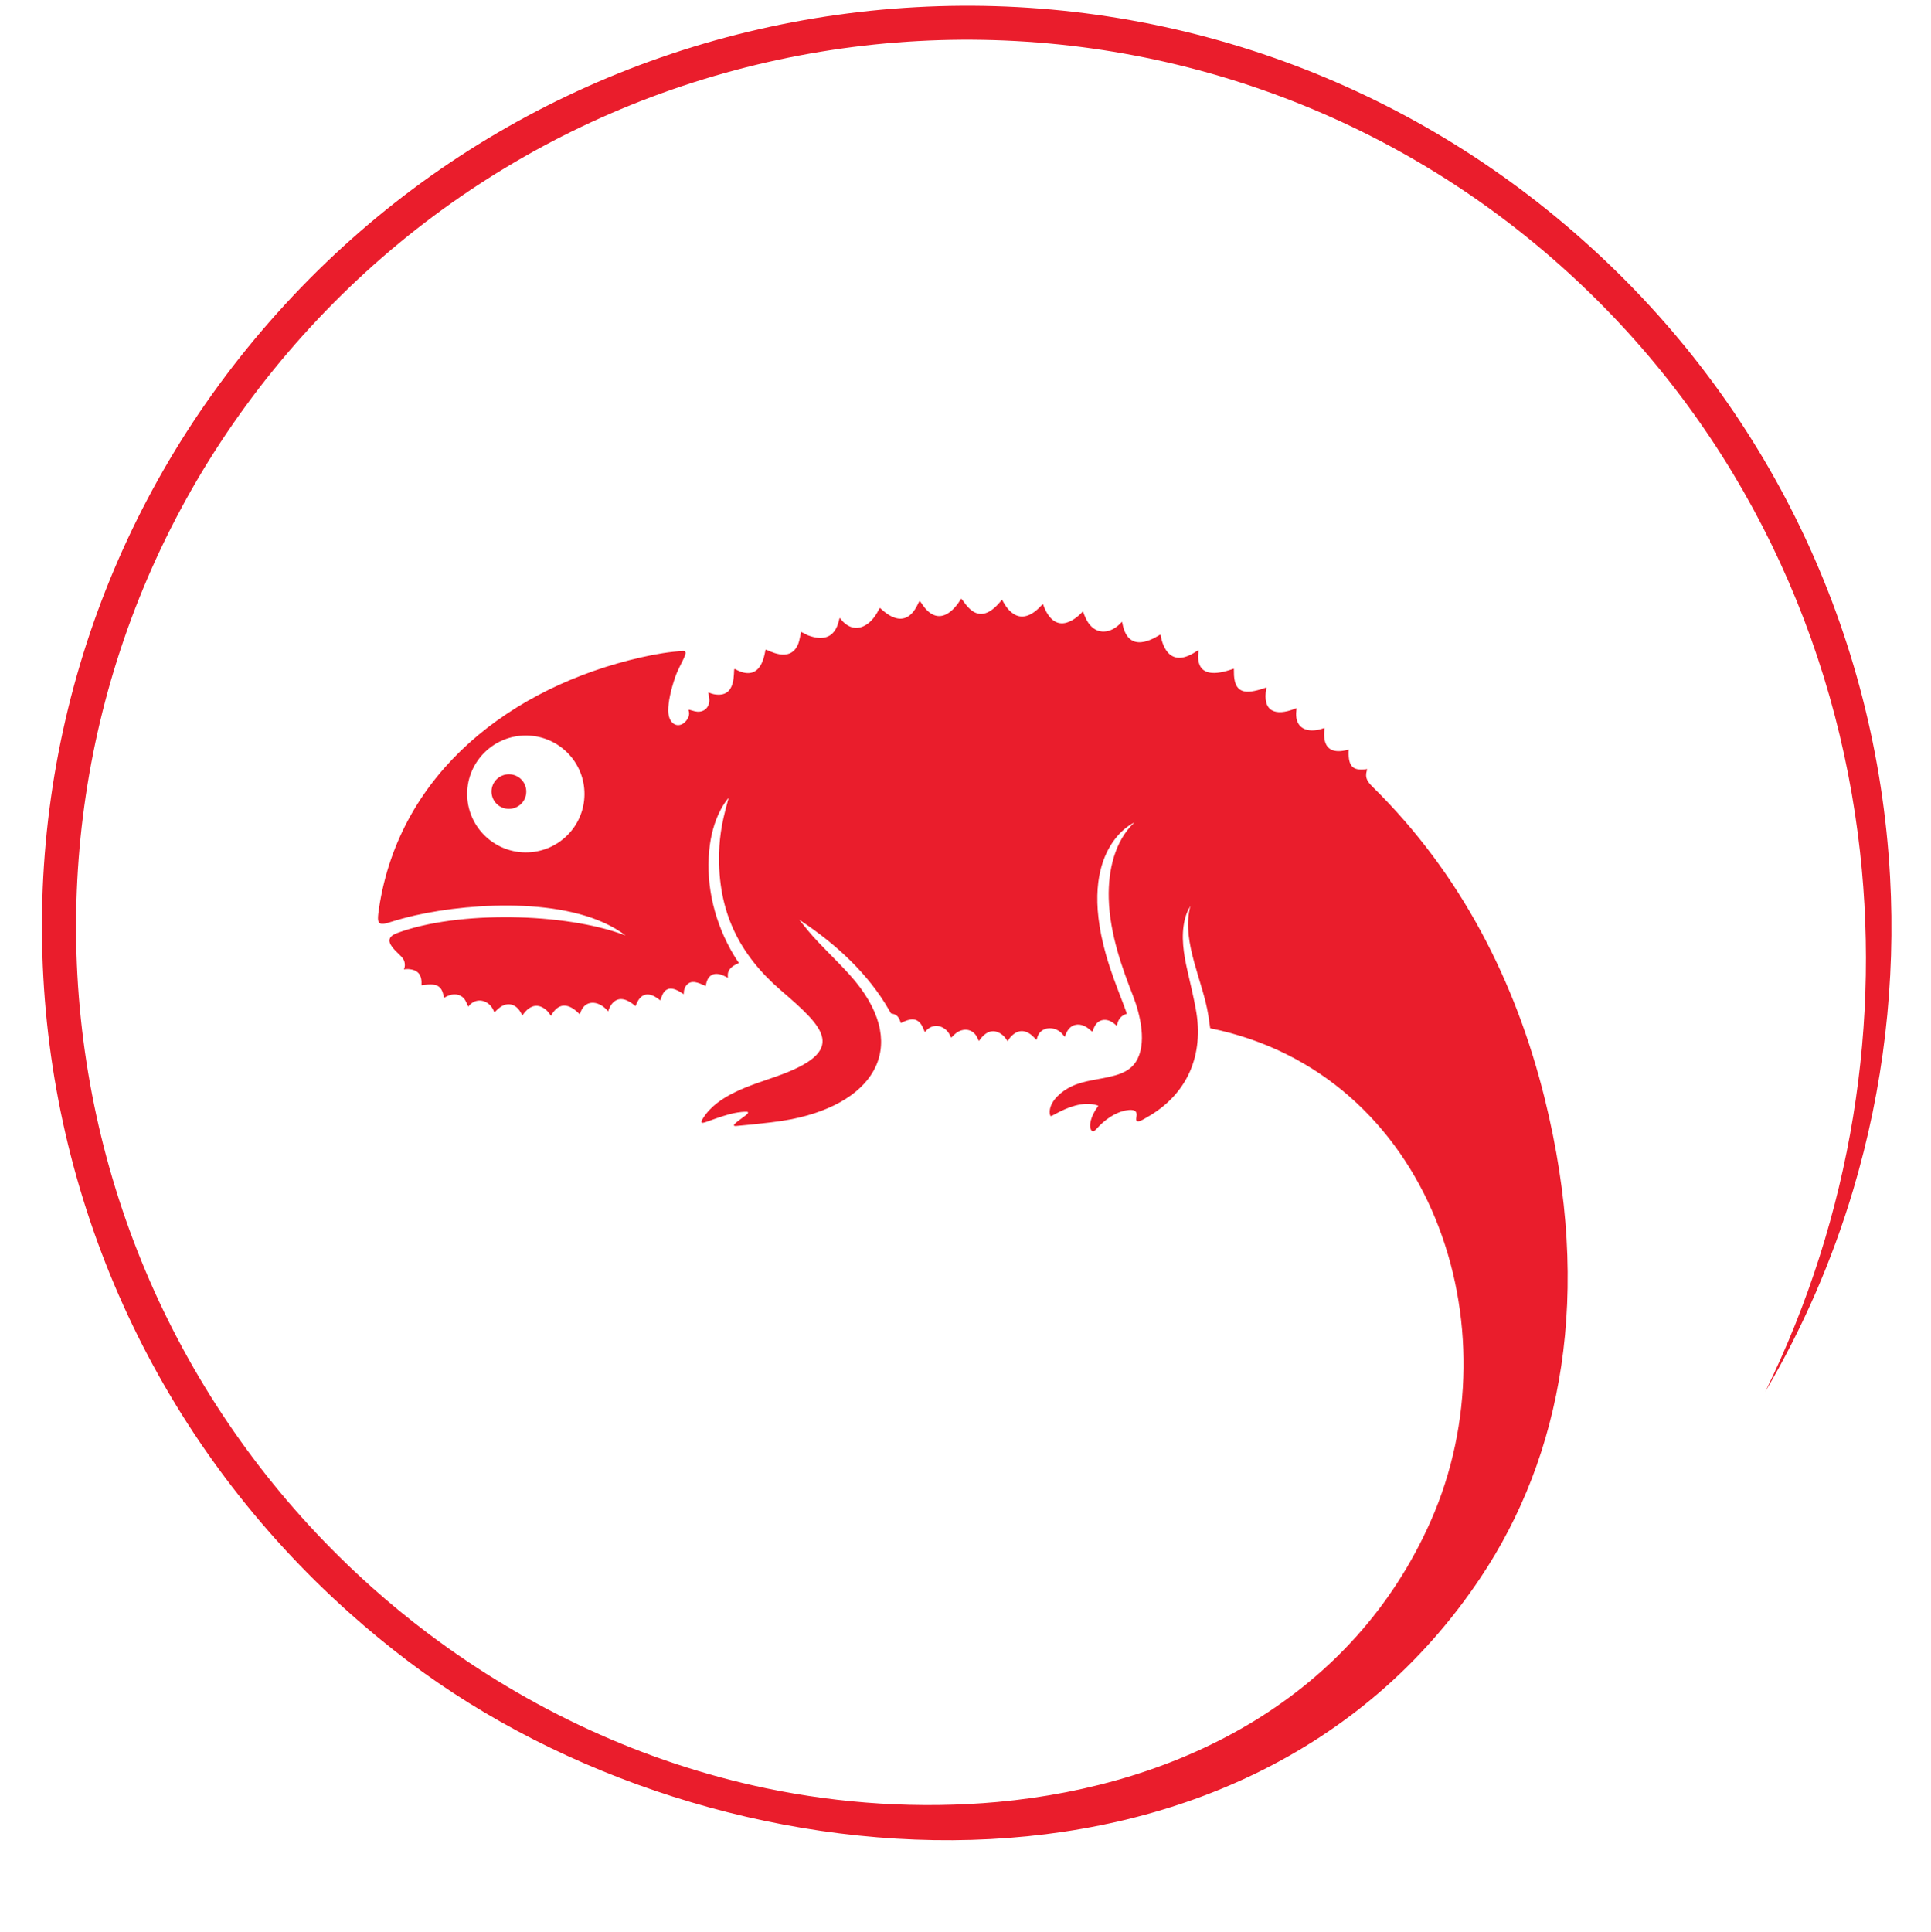 <?xml version="1.0" encoding="UTF-8"?>
<svg xmlns="http://www.w3.org/2000/svg" xmlns:xlink="http://www.w3.org/1999/xlink" width="224.88pt" height="225pt" viewBox="0 0 224.88 225" version="1.2">
<defs>
<clipPath id="clip1">
  <path d="M 4.215 0.059 L 220.852 0.059 L 220.852 215 L 4.215 215 Z M 4.215 0.059 "/>
</clipPath>
</defs>
<g id="surface1">
<g clip-path="url(#clip1)" clip-rule="nonzero">
<path style=" stroke:none;fill-rule:evenodd;fill:rgb(91.759%,11.369%,17.249%);fill-opacity:1;" d="M 61.297 85.645 C 65.07 85.676 68.098 88.75 68.066 92.508 C 68.039 96.266 64.953 99.289 61.18 99.258 C 57.41 99.223 54.375 96.148 54.406 92.391 C 54.441 88.633 57.527 85.617 61.297 85.645 Z M 59.281 90.16 C 60.402 90.168 61.297 91.074 61.289 92.191 C 61.281 93.309 60.363 94.199 59.25 94.191 C 58.129 94.184 57.234 93.273 57.242 92.156 C 57.25 91.043 58.164 90.152 59.281 90.16 Z M 43.375 184.891 C 32.91 175.559 24.801 164.578 19.07 152.699 C 13.125 140.363 9.762 127.055 9.016 113.609 C 7.562 87.211 16.211 60.258 35.32 39.008 C 44.695 28.586 55.711 20.504 67.637 14.797 C 80.027 8.875 93.383 5.523 106.891 4.781 C 120.391 4.043 134.039 5.914 147.004 10.457 C 159.48 14.82 171.324 21.652 181.789 30.984 C 201.52 48.594 213.129 72.215 216.363 97.125 C 219.191 118.844 215.645 141.543 205.574 162.07 C 209.98 154.582 213.387 146.699 215.805 138.594 C 219.359 126.691 220.789 114.312 220.109 102.055 C 219.34 88.086 215.844 74.266 209.672 61.457 C 203.727 49.129 195.305 37.734 184.43 28.043 C 173.566 18.348 161.27 11.25 148.316 6.715 C 134.867 2.008 120.691 0.059 106.672 0.836 C 92.645 1.602 78.77 5.082 65.914 11.23 C 53.535 17.145 42.094 25.543 32.367 36.367 C 22.633 47.188 15.508 59.434 10.957 72.34 C 6.23 85.742 4.273 99.855 5.051 113.828 C 5.82 127.797 9.316 141.609 15.488 154.414 C 21.43 166.746 29.859 178.141 40.723 187.84 C 42.949 189.832 45.242 191.707 47.582 193.48 C 83.52 220.637 144.855 224.938 172.395 183.742 C 181.906 169.527 185.527 150.668 179.891 127.914 C 176.535 114.344 170.16 101.773 159.906 91.676 C 159.305 91.082 158.914 90.609 159.172 89.75 C 159.207 89.641 159.238 89.566 159.23 89.559 C 159.223 89.551 159.18 89.559 159.121 89.566 C 157.523 89.793 157.016 89.199 157.062 87.527 C 157.07 87.395 157.082 87.301 157.07 87.293 C 157.062 87.285 157.023 87.301 156.965 87.309 C 153.477 88.234 154.32 84.836 154.238 84.77 C 154.23 84.762 153.812 84.934 153.375 85.004 C 151.777 85.262 150.758 84.469 150.969 82.734 C 150.984 82.57 151 82.461 151 82.461 C 150.992 82.461 150.906 82.496 150.781 82.535 C 148.574 83.41 146.945 82.902 147.48 80.109 C 147.488 80.086 147.488 80.062 147.488 80.062 C 147.48 80.055 147.363 80.086 147.23 80.137 C 145.07 80.859 143.656 80.844 143.699 78.164 C 143.699 77.988 143.699 77.863 143.691 77.863 C 143.684 77.855 143.516 77.922 143.281 77.996 C 138.605 79.527 139.66 75.746 139.582 75.715 C 139.559 75.695 139.016 76.039 138.992 76.055 C 135.609 78.047 135.176 73.906 135.145 73.891 C 135.059 73.848 131.672 76.48 130.785 72.922 C 130.711 72.621 130.684 72.406 130.668 72.398 C 130.668 72.398 130.609 72.445 130.551 72.512 C 129.43 73.746 127.75 74.023 126.73 72.504 C 126.32 71.883 126.137 71.195 126.117 71.195 C 126.094 71.188 123.375 74.457 121.719 70.98 C 121.551 70.629 121.484 70.355 121.469 70.355 C 121.402 70.348 121.234 70.562 120.957 70.832 C 118.191 73.465 116.75 69.832 116.691 69.832 C 116.684 69.832 116.543 70 116.398 70.172 C 113.648 73.371 112.219 69.715 111.918 69.723 C 111.918 69.723 109.977 73.332 107.793 70.891 C 107.418 70.465 107.199 70 107.105 70.008 C 107.023 70.016 106.941 70.289 106.746 70.641 C 105.059 73.715 102.574 70.773 102.473 70.797 C 102.434 70.797 102.316 71.066 102.113 71.406 C 101.117 73.105 99.355 73.863 97.941 72.129 C 97.855 72.031 97.809 71.945 97.797 71.957 C 97.641 72.008 97.562 75.305 94.043 73.961 C 93.984 73.938 93.324 73.57 93.289 73.59 C 93.273 73.59 93.133 74.555 92.949 75.004 C 91.984 77.344 89.324 75.582 89.168 75.652 C 89.059 75.715 88.918 79.027 86.398 78.262 C 85.922 78.113 85.57 77.871 85.535 77.895 C 85.352 78.031 85.906 81.363 83.137 80.836 C 82.836 80.777 82.5 80.613 82.477 80.629 C 82.469 80.645 82.676 81.305 82.586 81.82 C 82.426 82.637 81.707 83.027 80.895 82.82 C 80.543 82.734 80.25 82.621 80.211 82.645 C 80.168 82.676 80.199 82.762 80.234 82.895 C 80.285 83.16 80.227 83.418 80.102 83.652 C 79.34 84.984 77.844 84.586 77.824 82.777 C 77.809 81.754 78.125 80.352 78.602 78.93 C 79.18 77.223 80.402 75.754 79.547 75.805 C 78.059 75.879 76.379 76.156 74.656 76.547 C 59.645 79.961 46.52 89.91 44.137 105.781 C 44.07 106.254 44.02 106.598 44.02 106.945 C 44.02 107.555 44.305 107.754 45.391 107.395 C 46.312 107.105 47.312 106.828 48.375 106.586 C 55.168 105.062 66.938 104.406 72.859 108.938 L 72.691 108.871 C 65.84 106.289 53.285 106.02 46.242 108.652 C 46.086 108.711 45.934 108.777 45.801 108.863 C 45.348 109.137 45.141 109.555 45.656 110.246 C 45.918 110.602 46.254 110.918 46.527 111.18 C 46.848 111.496 47.082 111.727 47.137 112.195 C 47.156 112.344 47.156 112.492 47.121 112.637 C 47.082 112.785 47.031 112.879 47.031 112.879 C 47.031 112.879 47.289 112.836 47.523 112.844 C 48.719 112.91 49.156 113.551 49.086 114.684 C 49.086 114.703 49.086 114.727 49.086 114.727 C 49.094 114.727 49.23 114.711 49.43 114.684 C 50.402 114.57 51.277 114.551 51.59 115.668 C 51.672 115.941 51.695 116.168 51.715 116.176 C 51.746 116.184 51.988 116.02 52.332 115.895 C 53.043 115.645 53.82 115.828 54.199 116.508 C 54.289 116.676 54.375 116.875 54.457 117.051 C 54.492 117.125 54.523 117.211 54.539 117.211 C 54.539 117.211 54.617 117.102 54.742 116.977 C 55.66 116.094 56.934 116.551 57.426 117.551 C 57.512 117.719 57.551 117.852 57.594 117.859 C 57.652 117.867 57.859 117.559 58.223 117.301 C 59.141 116.633 60.102 116.934 60.629 117.875 C 60.738 118.066 60.832 118.25 60.832 118.25 C 60.832 118.25 61.047 117.902 61.391 117.586 C 62.078 116.969 62.836 116.977 63.547 117.551 C 63.91 117.844 64.152 118.293 64.152 118.285 C 64.16 118.285 64.184 118.25 64.211 118.199 C 65.633 115.77 67.461 118.125 67.531 118.117 C 67.531 118.117 67.547 118.074 67.555 118.027 C 68.039 116.375 69.637 116.469 70.668 117.594 C 70.75 117.684 70.824 117.77 70.824 117.77 C 70.867 117.66 70.984 117.227 71.285 116.867 C 72.105 115.887 73.168 116.449 73.945 117.102 C 73.988 117.133 74.02 117.16 74.02 117.16 C 74.02 117.16 74.027 117.145 74.035 117.117 C 74.562 115.645 75.508 115.441 76.68 116.328 C 76.781 116.41 76.871 116.477 76.879 116.477 C 77.047 116.434 77.172 114.094 79.457 115.66 C 79.539 115.719 79.617 115.77 79.625 115.762 C 79.625 115.762 79.625 115.711 79.633 115.652 C 79.633 115.285 79.734 115.012 79.883 114.801 C 80.469 113.984 81.387 114.461 82.117 114.785 C 82.156 114.801 82.191 114.82 82.191 114.82 C 82.191 114.82 82.191 114.801 82.199 114.793 C 82.375 113.426 83.27 113.086 84.449 113.695 C 84.641 113.785 84.77 113.867 84.777 113.867 C 84.777 113.867 84.75 113.711 84.758 113.492 C 84.77 112.887 85.293 112.484 85.797 112.262 C 85.906 112.211 85.922 112.211 86.055 112.137 C 85.855 111.859 85.645 111.535 85.438 111.188 C 83.277 107.555 82.191 103.289 82.594 99.055 C 82.75 97.355 83.172 95.723 83.93 94.281 C 84.074 94.008 84.23 93.742 84.406 93.492 C 84.508 93.34 84.609 93.199 84.719 93.059 C 84.785 92.977 84.836 92.926 84.844 92.934 C 84.609 93.809 84.289 94.984 84.09 96.051 C 83.891 97.125 83.773 98.215 83.746 99.305 C 83.562 106.164 86.105 111.16 90.957 115.336 C 96 119.684 98.902 122.359 90.379 125.355 C 87.453 126.391 83.605 127.457 81.883 130.199 C 81.531 130.754 81.641 130.855 82.25 130.641 C 82.961 130.383 83.965 130.016 84.895 129.758 C 85.547 129.574 86.289 129.473 86.715 129.457 C 87.152 129.43 87.285 129.504 86.875 129.848 C 86.266 130.348 84.875 131.18 85.746 131.113 C 87.125 130.996 88.59 130.84 89.777 130.695 C 90.59 130.605 91.398 130.48 92.195 130.324 C 102.172 128.332 106.113 121.457 98.961 113.52 C 97.34 111.719 95.508 110.055 94.168 108.445 C 93.559 107.711 93.055 107.062 93.066 107.078 C 93.098 107.113 93.309 107.246 93.363 107.289 C 97.355 109.945 101.129 113.41 103.52 117.586 C 103.609 117.742 103.703 117.895 103.762 118 C 104.262 118.102 104.508 118.219 104.742 118.684 C 104.855 118.918 104.891 119.125 104.898 119.125 C 104.898 119.125 104.934 119.109 104.977 119.094 C 105.887 118.641 106.781 118.375 107.383 119.461 C 107.574 119.809 107.652 120.141 107.727 120.168 C 107.727 120.168 107.801 120.051 107.926 119.934 C 108.848 119.051 110.117 119.508 110.613 120.508 C 110.695 120.676 110.738 120.809 110.777 120.809 C 110.836 120.816 111.055 120.508 111.406 120.25 C 112.094 119.758 113.027 119.766 113.582 120.457 C 113.863 120.809 113.941 121.207 114.016 121.207 C 114.016 121.207 114.234 120.859 114.574 120.543 C 115.262 119.926 116.023 119.934 116.734 120.508 C 117.094 120.801 117.336 121.242 117.344 121.242 C 117.387 121.242 117.48 120.957 117.754 120.684 C 119.32 119.082 120.582 121.082 120.715 121.074 C 120.73 121.066 120.75 120.969 120.789 120.832 C 121.141 119.527 122.766 119.418 123.641 120.316 C 123.844 120.535 123.984 120.727 124.012 120.727 C 124.051 120.609 124.168 120.184 124.473 119.816 C 125.016 119.168 125.852 119.176 126.535 119.609 C 126.848 119.801 127.141 120.125 127.207 120.117 C 127.266 120.102 127.348 119.641 127.641 119.258 C 128.125 118.641 128.887 118.625 129.523 119.027 C 129.824 119.219 130.023 119.441 130.066 119.434 C 130.074 119.426 130.09 119.285 130.156 119.094 C 130.316 118.602 130.602 118.285 131.086 118.094 C 131.23 118.043 131.23 118.051 131.23 118.051 C 131.203 117.934 131.043 117.508 130.879 117.066 C 130.082 114.969 129.406 113.301 128.793 111.145 C 125.289 98.715 132.098 95.773 132.098 95.781 C 129.832 97.922 129.039 101.312 129.121 104.605 C 129.23 108.82 130.77 112.934 131.941 115.941 C 132.809 118.168 133.605 121.582 132.281 123.641 C 131.723 124.508 130.844 124.949 129.863 125.223 C 128.109 125.723 126.32 125.758 124.746 126.523 C 123.684 127.031 122.336 128.113 122.246 129.375 C 122.238 129.547 122.254 129.723 122.305 129.898 C 122.355 130.055 122.641 129.848 123.141 129.59 C 124.203 129.031 126.07 128.18 127.781 128.707 C 127.941 128.758 127.91 128.789 127.809 128.914 C 127.363 129.504 126.762 130.688 127.012 131.449 C 127.062 131.598 127.148 131.707 127.258 131.73 C 127.391 131.773 127.547 131.613 127.715 131.43 C 128.617 130.422 129.855 129.516 131.188 129.289 C 132.047 129.148 132.508 129.312 132.34 130.098 C 132.133 131.039 133.184 130.324 133.527 130.129 C 138.312 127.449 140.246 122.824 139.258 117.5 C 139.008 116.125 138.664 114.668 138.305 113.117 C 137.836 111.07 137.512 109.035 137.977 107.078 C 138.223 106.047 138.656 105.488 138.656 105.488 C 138.613 105.578 138.59 105.68 138.555 105.797 C 137.66 109.836 140.102 114.262 140.723 118.258 C 140.797 118.793 140.871 119.301 140.938 119.734 C 166.641 124.941 176.602 154.523 166.633 177.086 C 157.609 197.504 137.719 207.859 116.156 209.832 C 107.082 210.656 97.848 210.031 89.266 208.242 C 75.031 205.277 61.59 199.035 49.891 190.23 C 47.641 188.539 45.465 186.758 43.375 184.891 "/>
</g>
</g>
</svg>
